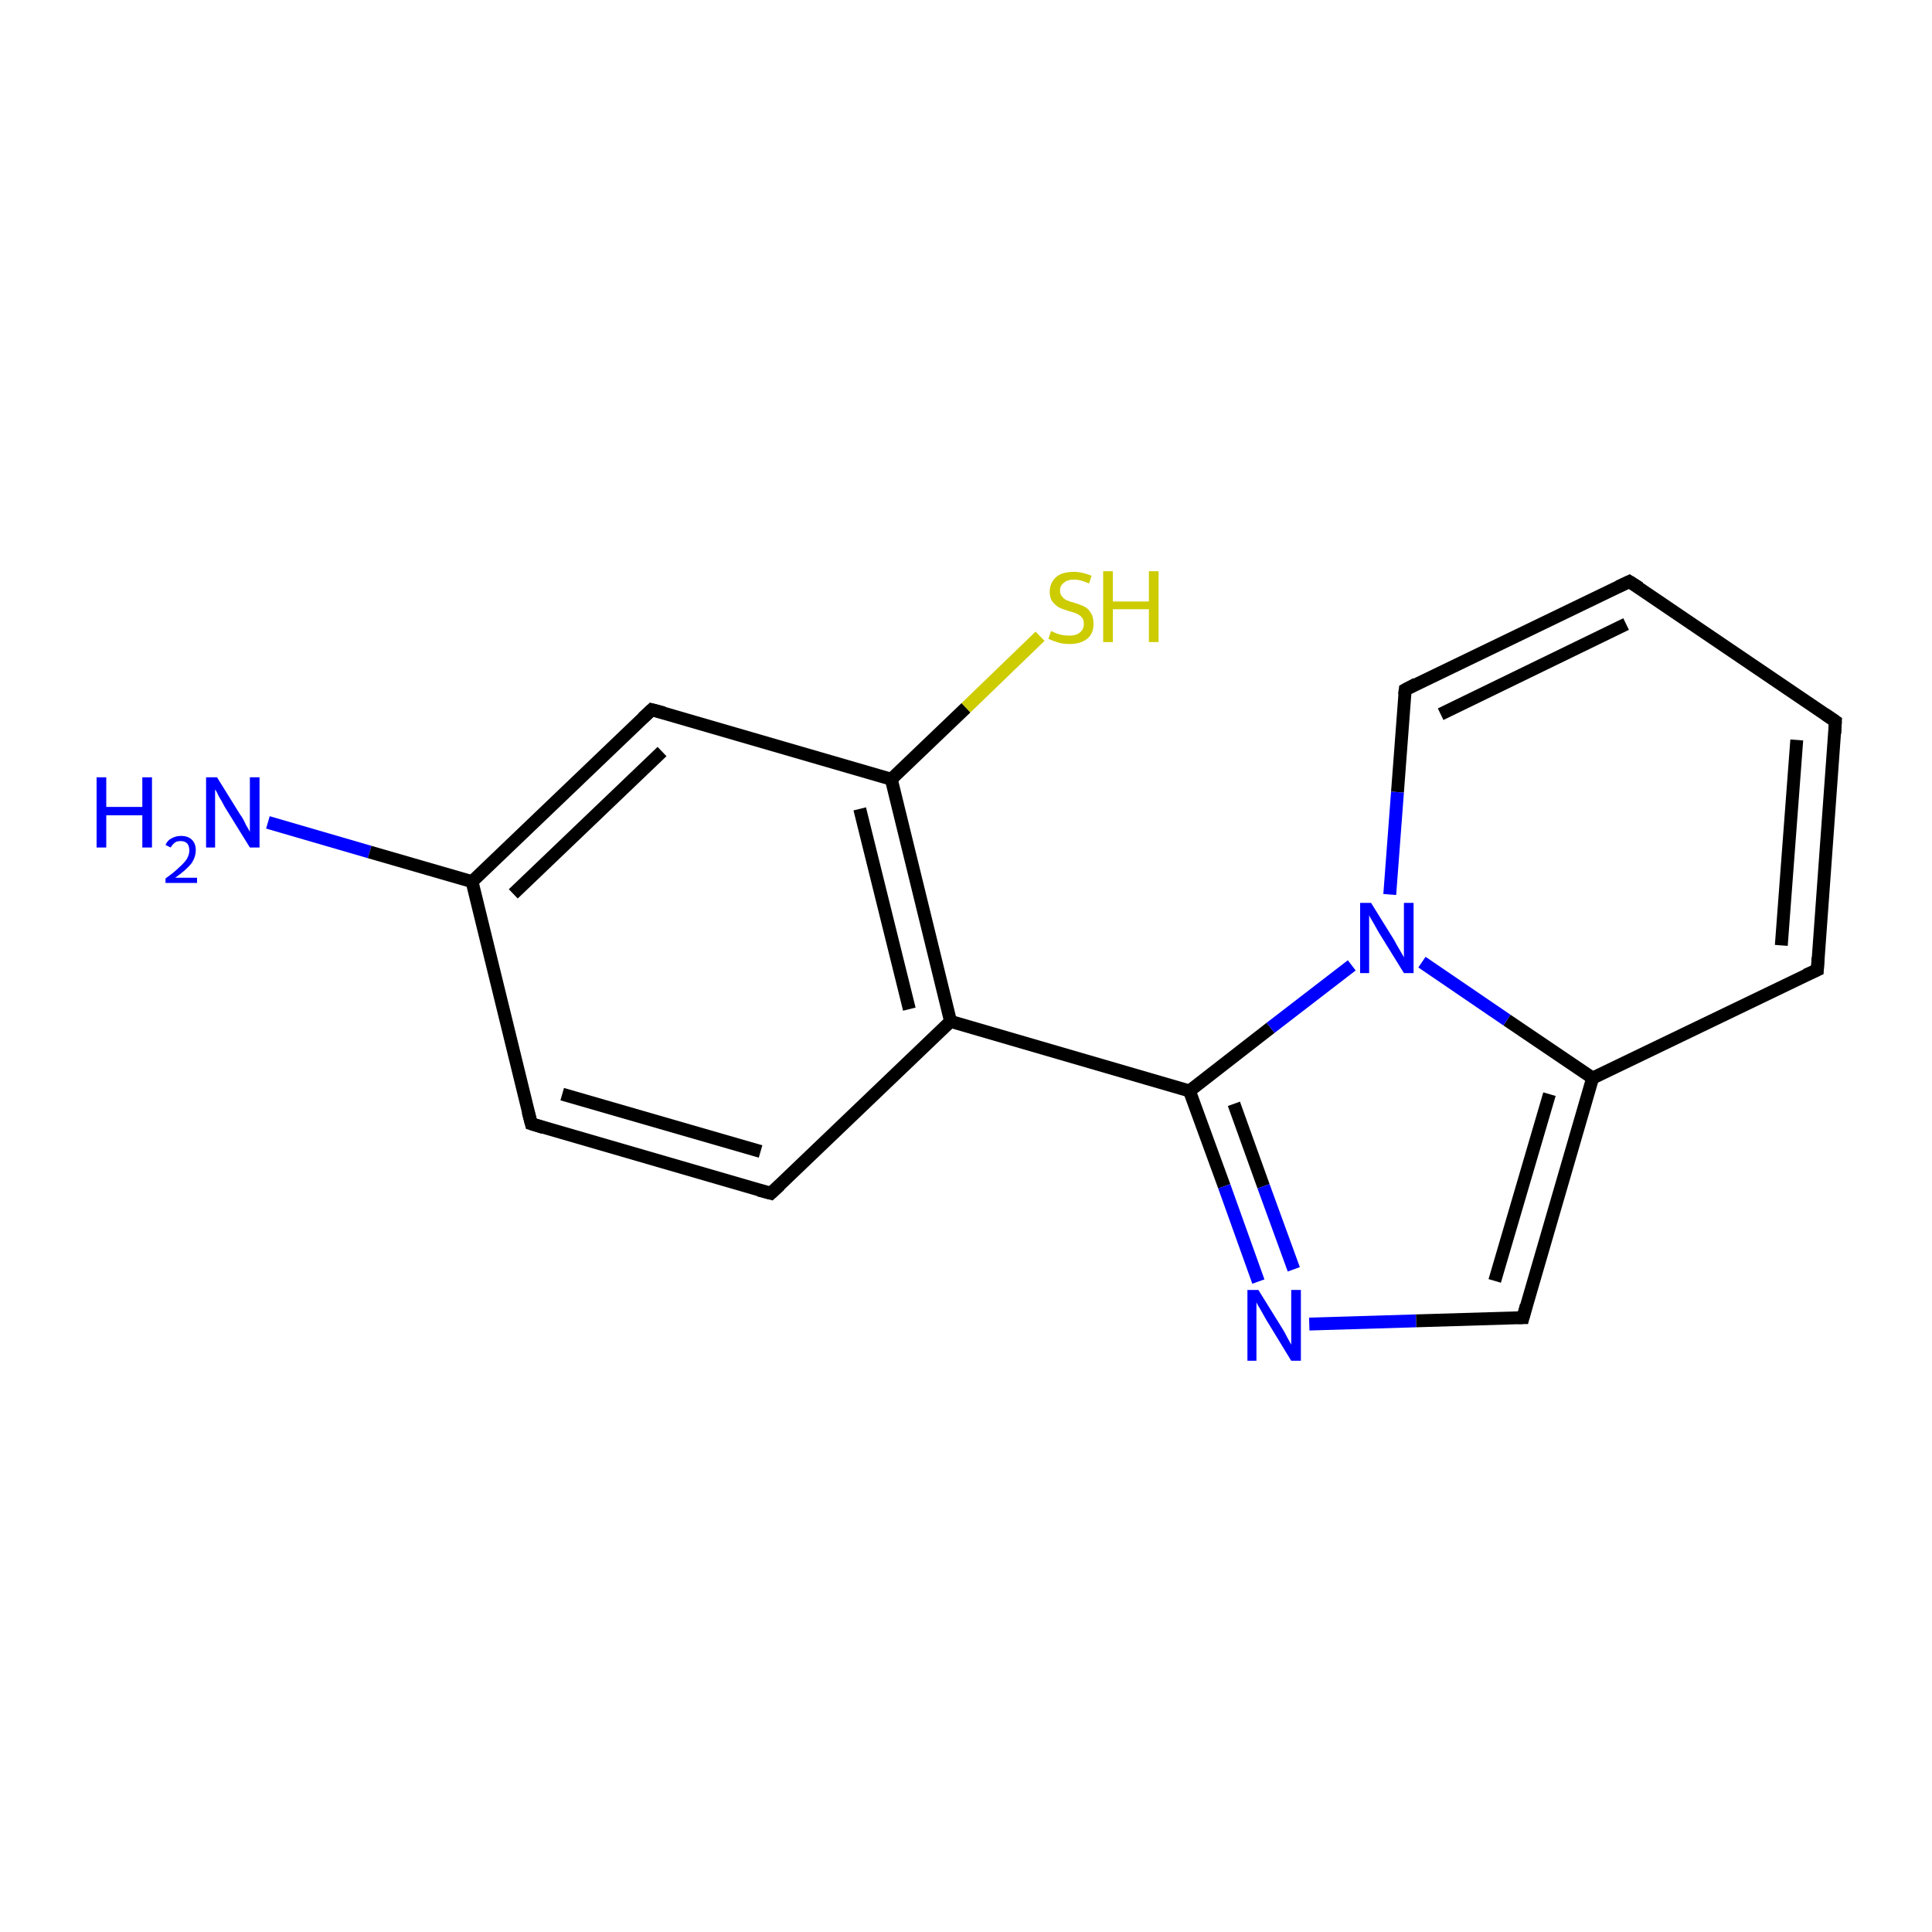 <?xml version='1.0' encoding='iso-8859-1'?>
<svg version='1.1' baseProfile='full'
              xmlns='http://www.w3.org/2000/svg'
                      xmlns:rdkit='http://www.rdkit.org/xml'
                      xmlns:xlink='http://www.w3.org/1999/xlink'
                  xml:space='preserve'
width='300px' height='300px' viewBox='0 0 300 300'>
<!-- END OF HEADER -->
<rect style='opacity:1.0;fill:#FFFFFF;stroke:none' width='300.0' height='300.0' x='0.0' y='0.0'> </rect>
<path class='bond-0 atom-0 atom-1' d='M 41.6,127.7 L 57.4,132.3' style='fill:none;fill-rule:evenodd;stroke:#0000FF;stroke-width:2.0px;stroke-linecap:butt;stroke-linejoin:miter;stroke-opacity:1' />
<path class='bond-0 atom-0 atom-1' d='M 57.4,132.3 L 73.3,136.9' style='fill:none;fill-rule:evenodd;stroke:#000000;stroke-width:2.0px;stroke-linecap:butt;stroke-linejoin:miter;stroke-opacity:1' />
<path class='bond-1 atom-1 atom-2' d='M 73.3,136.9 L 101.2,110.2' style='fill:none;fill-rule:evenodd;stroke:#000000;stroke-width:2.0px;stroke-linecap:butt;stroke-linejoin:miter;stroke-opacity:1' />
<path class='bond-1 atom-1 atom-2' d='M 79.7,138.8 L 102.8,116.7' style='fill:none;fill-rule:evenodd;stroke:#000000;stroke-width:2.0px;stroke-linecap:butt;stroke-linejoin:miter;stroke-opacity:1' />
<path class='bond-2 atom-1 atom-6' d='M 73.3,136.9 L 82.5,174.5' style='fill:none;fill-rule:evenodd;stroke:#000000;stroke-width:2.0px;stroke-linecap:butt;stroke-linejoin:miter;stroke-opacity:1' />
<path class='bond-3 atom-2 atom-3' d='M 101.2,110.2 L 138.4,121.0' style='fill:none;fill-rule:evenodd;stroke:#000000;stroke-width:2.0px;stroke-linecap:butt;stroke-linejoin:miter;stroke-opacity:1' />
<path class='bond-4 atom-3 atom-4' d='M 138.4,121.0 L 147.6,158.6' style='fill:none;fill-rule:evenodd;stroke:#000000;stroke-width:2.0px;stroke-linecap:butt;stroke-linejoin:miter;stroke-opacity:1' />
<path class='bond-4 atom-3 atom-4' d='M 133.5,125.6 L 141.2,156.7' style='fill:none;fill-rule:evenodd;stroke:#000000;stroke-width:2.0px;stroke-linecap:butt;stroke-linejoin:miter;stroke-opacity:1' />
<path class='bond-5 atom-3 atom-16' d='M 138.4,121.0 L 150.0,109.9' style='fill:none;fill-rule:evenodd;stroke:#000000;stroke-width:2.0px;stroke-linecap:butt;stroke-linejoin:miter;stroke-opacity:1' />
<path class='bond-5 atom-3 atom-16' d='M 150.0,109.9 L 161.5,98.8' style='fill:none;fill-rule:evenodd;stroke:#CCCC00;stroke-width:2.0px;stroke-linecap:butt;stroke-linejoin:miter;stroke-opacity:1' />
<path class='bond-6 atom-4 atom-5' d='M 147.6,158.6 L 119.7,185.3' style='fill:none;fill-rule:evenodd;stroke:#000000;stroke-width:2.0px;stroke-linecap:butt;stroke-linejoin:miter;stroke-opacity:1' />
<path class='bond-7 atom-4 atom-7' d='M 147.6,158.6 L 184.7,169.4' style='fill:none;fill-rule:evenodd;stroke:#000000;stroke-width:2.0px;stroke-linecap:butt;stroke-linejoin:miter;stroke-opacity:1' />
<path class='bond-8 atom-5 atom-6' d='M 119.7,185.3 L 82.5,174.5' style='fill:none;fill-rule:evenodd;stroke:#000000;stroke-width:2.0px;stroke-linecap:butt;stroke-linejoin:miter;stroke-opacity:1' />
<path class='bond-8 atom-5 atom-6' d='M 118.1,178.8 L 87.3,169.9' style='fill:none;fill-rule:evenodd;stroke:#000000;stroke-width:2.0px;stroke-linecap:butt;stroke-linejoin:miter;stroke-opacity:1' />
<path class='bond-9 atom-7 atom-8' d='M 184.7,169.4 L 190.1,184.2' style='fill:none;fill-rule:evenodd;stroke:#000000;stroke-width:2.0px;stroke-linecap:butt;stroke-linejoin:miter;stroke-opacity:1' />
<path class='bond-9 atom-7 atom-8' d='M 190.1,184.2 L 195.4,199.0' style='fill:none;fill-rule:evenodd;stroke:#0000FF;stroke-width:2.0px;stroke-linecap:butt;stroke-linejoin:miter;stroke-opacity:1' />
<path class='bond-9 atom-7 atom-8' d='M 191.6,171.4 L 196.2,184.2' style='fill:none;fill-rule:evenodd;stroke:#000000;stroke-width:2.0px;stroke-linecap:butt;stroke-linejoin:miter;stroke-opacity:1' />
<path class='bond-9 atom-7 atom-8' d='M 196.2,184.2 L 200.9,197.1' style='fill:none;fill-rule:evenodd;stroke:#0000FF;stroke-width:2.0px;stroke-linecap:butt;stroke-linejoin:miter;stroke-opacity:1' />
<path class='bond-10 atom-7 atom-15' d='M 184.7,169.4 L 197.3,159.6' style='fill:none;fill-rule:evenodd;stroke:#000000;stroke-width:2.0px;stroke-linecap:butt;stroke-linejoin:miter;stroke-opacity:1' />
<path class='bond-10 atom-7 atom-15' d='M 197.3,159.6 L 209.9,149.9' style='fill:none;fill-rule:evenodd;stroke:#0000FF;stroke-width:2.0px;stroke-linecap:butt;stroke-linejoin:miter;stroke-opacity:1' />
<path class='bond-11 atom-8 atom-9' d='M 203.3,205.6 L 219.9,205.1' style='fill:none;fill-rule:evenodd;stroke:#0000FF;stroke-width:2.0px;stroke-linecap:butt;stroke-linejoin:miter;stroke-opacity:1' />
<path class='bond-11 atom-8 atom-9' d='M 219.9,205.1 L 236.5,204.6' style='fill:none;fill-rule:evenodd;stroke:#000000;stroke-width:2.0px;stroke-linecap:butt;stroke-linejoin:miter;stroke-opacity:1' />
<path class='bond-12 atom-9 atom-10' d='M 236.5,204.6 L 247.3,167.4' style='fill:none;fill-rule:evenodd;stroke:#000000;stroke-width:2.0px;stroke-linecap:butt;stroke-linejoin:miter;stroke-opacity:1' />
<path class='bond-12 atom-9 atom-10' d='M 232.1,198.9 L 240.6,169.9' style='fill:none;fill-rule:evenodd;stroke:#000000;stroke-width:2.0px;stroke-linecap:butt;stroke-linejoin:miter;stroke-opacity:1' />
<path class='bond-13 atom-10 atom-11' d='M 247.3,167.4 L 282.2,150.6' style='fill:none;fill-rule:evenodd;stroke:#000000;stroke-width:2.0px;stroke-linecap:butt;stroke-linejoin:miter;stroke-opacity:1' />
<path class='bond-14 atom-10 atom-15' d='M 247.3,167.4 L 234.0,158.4' style='fill:none;fill-rule:evenodd;stroke:#000000;stroke-width:2.0px;stroke-linecap:butt;stroke-linejoin:miter;stroke-opacity:1' />
<path class='bond-14 atom-10 atom-15' d='M 234.0,158.4 L 220.8,149.4' style='fill:none;fill-rule:evenodd;stroke:#0000FF;stroke-width:2.0px;stroke-linecap:butt;stroke-linejoin:miter;stroke-opacity:1' />
<path class='bond-15 atom-11 atom-12' d='M 282.2,150.6 L 285.0,112.0' style='fill:none;fill-rule:evenodd;stroke:#000000;stroke-width:2.0px;stroke-linecap:butt;stroke-linejoin:miter;stroke-opacity:1' />
<path class='bond-15 atom-11 atom-12' d='M 276.6,146.8 L 279.0,114.9' style='fill:none;fill-rule:evenodd;stroke:#000000;stroke-width:2.0px;stroke-linecap:butt;stroke-linejoin:miter;stroke-opacity:1' />
<path class='bond-16 atom-12 atom-13' d='M 285.0,112.0 L 253.0,90.3' style='fill:none;fill-rule:evenodd;stroke:#000000;stroke-width:2.0px;stroke-linecap:butt;stroke-linejoin:miter;stroke-opacity:1' />
<path class='bond-17 atom-13 atom-14' d='M 253.0,90.3 L 218.2,107.1' style='fill:none;fill-rule:evenodd;stroke:#000000;stroke-width:2.0px;stroke-linecap:butt;stroke-linejoin:miter;stroke-opacity:1' />
<path class='bond-17 atom-13 atom-14' d='M 252.5,96.9 L 223.7,110.9' style='fill:none;fill-rule:evenodd;stroke:#000000;stroke-width:2.0px;stroke-linecap:butt;stroke-linejoin:miter;stroke-opacity:1' />
<path class='bond-18 atom-14 atom-15' d='M 218.2,107.1 L 217.0,123.0' style='fill:none;fill-rule:evenodd;stroke:#000000;stroke-width:2.0px;stroke-linecap:butt;stroke-linejoin:miter;stroke-opacity:1' />
<path class='bond-18 atom-14 atom-15' d='M 217.0,123.0 L 215.8,138.9' style='fill:none;fill-rule:evenodd;stroke:#0000FF;stroke-width:2.0px;stroke-linecap:butt;stroke-linejoin:miter;stroke-opacity:1' />
<path d='M 99.8,111.5 L 101.2,110.2 L 103.1,110.7' style='fill:none;stroke:#000000;stroke-width:2.0px;stroke-linecap:butt;stroke-linejoin:miter;stroke-opacity:1;' />
<path d='M 121.1,184.0 L 119.7,185.3 L 117.8,184.8' style='fill:none;stroke:#000000;stroke-width:2.0px;stroke-linecap:butt;stroke-linejoin:miter;stroke-opacity:1;' />
<path d='M 82.0,172.6 L 82.5,174.5 L 84.4,175.1' style='fill:none;stroke:#000000;stroke-width:2.0px;stroke-linecap:butt;stroke-linejoin:miter;stroke-opacity:1;' />
<path d='M 235.7,204.6 L 236.5,204.6 L 237.0,202.7' style='fill:none;stroke:#000000;stroke-width:2.0px;stroke-linecap:butt;stroke-linejoin:miter;stroke-opacity:1;' />
<path d='M 280.4,151.4 L 282.2,150.6 L 282.3,148.7' style='fill:none;stroke:#000000;stroke-width:2.0px;stroke-linecap:butt;stroke-linejoin:miter;stroke-opacity:1;' />
<path d='M 284.9,113.9 L 285.0,112.0 L 283.4,110.9' style='fill:none;stroke:#000000;stroke-width:2.0px;stroke-linecap:butt;stroke-linejoin:miter;stroke-opacity:1;' />
<path d='M 254.6,91.3 L 253.0,90.3 L 251.3,91.1' style='fill:none;stroke:#000000;stroke-width:2.0px;stroke-linecap:butt;stroke-linejoin:miter;stroke-opacity:1;' />
<path d='M 219.9,106.2 L 218.2,107.1 L 218.1,107.9' style='fill:none;stroke:#000000;stroke-width:2.0px;stroke-linecap:butt;stroke-linejoin:miter;stroke-opacity:1;' />
<path class='atom-0' d='M 15.0 120.7
L 16.5 120.7
L 16.5 125.3
L 22.1 125.3
L 22.1 120.7
L 23.6 120.7
L 23.6 131.6
L 22.1 131.6
L 22.1 126.6
L 16.5 126.6
L 16.5 131.6
L 15.0 131.6
L 15.0 120.7
' fill='#0000FF'/>
<path class='atom-0' d='M 25.7 131.2
Q 26.0 130.5, 26.6 130.2
Q 27.3 129.8, 28.1 129.8
Q 29.2 129.8, 29.8 130.4
Q 30.4 131.0, 30.4 132.0
Q 30.4 133.1, 29.7 134.1
Q 28.9 135.1, 27.2 136.3
L 30.6 136.3
L 30.6 137.1
L 25.7 137.1
L 25.7 136.4
Q 27.0 135.5, 27.8 134.7
Q 28.6 134.0, 29.0 133.4
Q 29.4 132.7, 29.4 132.1
Q 29.4 131.4, 29.1 131.0
Q 28.7 130.6, 28.1 130.6
Q 27.5 130.6, 27.2 130.8
Q 26.8 131.1, 26.5 131.6
L 25.7 131.2
' fill='#0000FF'/>
<path class='atom-0' d='M 33.7 120.7
L 37.3 126.5
Q 37.7 127.0, 38.2 128.1
Q 38.8 129.1, 38.8 129.2
L 38.8 120.7
L 40.3 120.7
L 40.3 131.6
L 38.8 131.6
L 34.9 125.3
Q 34.5 124.5, 34.0 123.7
Q 33.6 122.8, 33.4 122.6
L 33.4 131.6
L 32.0 131.6
L 32.0 120.7
L 33.7 120.7
' fill='#0000FF'/>
<path class='atom-8' d='M 195.4 200.3
L 199.0 206.1
Q 199.4 206.7, 199.9 207.7
Q 200.5 208.8, 200.5 208.8
L 200.5 200.3
L 202.0 200.3
L 202.0 211.3
L 200.5 211.3
L 196.6 204.9
Q 196.2 204.2, 195.7 203.3
Q 195.2 202.5, 195.1 202.2
L 195.1 211.3
L 193.7 211.3
L 193.7 200.3
L 195.4 200.3
' fill='#0000FF'/>
<path class='atom-15' d='M 212.9 140.2
L 216.5 146.0
Q 216.8 146.6, 217.4 147.6
Q 218.0 148.6, 218.0 148.7
L 218.0 140.2
L 219.5 140.2
L 219.5 151.1
L 218.0 151.1
L 214.1 144.8
Q 213.7 144.1, 213.2 143.2
Q 212.7 142.4, 212.6 142.1
L 212.6 151.1
L 211.2 151.1
L 211.2 140.2
L 212.9 140.2
' fill='#0000FF'/>
<path class='atom-16' d='M 163.2 98.0
Q 163.3 98.0, 163.9 98.3
Q 164.4 98.5, 164.9 98.6
Q 165.5 98.7, 166.1 98.7
Q 167.1 98.7, 167.7 98.2
Q 168.3 97.7, 168.3 96.9
Q 168.3 96.2, 168.0 95.9
Q 167.7 95.5, 167.2 95.3
Q 166.8 95.1, 166.0 94.9
Q 165.0 94.6, 164.4 94.3
Q 163.9 94.0, 163.4 93.4
Q 163.0 92.8, 163.0 91.9
Q 163.0 90.5, 164.0 89.6
Q 164.9 88.8, 166.8 88.8
Q 168.0 88.8, 169.5 89.4
L 169.1 90.6
Q 167.8 90.0, 166.8 90.0
Q 165.7 90.0, 165.2 90.5
Q 164.6 90.9, 164.6 91.7
Q 164.6 92.3, 164.9 92.6
Q 165.2 93.0, 165.6 93.2
Q 166.1 93.4, 166.8 93.6
Q 167.8 93.9, 168.4 94.2
Q 169.0 94.5, 169.4 95.2
Q 169.8 95.8, 169.8 96.9
Q 169.8 98.4, 168.8 99.2
Q 167.8 100.0, 166.1 100.0
Q 165.1 100.0, 164.4 99.8
Q 163.7 99.6, 162.8 99.2
L 163.2 98.0
' fill='#CCCC00'/>
<path class='atom-16' d='M 171.3 88.7
L 172.8 88.7
L 172.8 93.4
L 178.4 93.4
L 178.4 88.7
L 179.9 88.7
L 179.9 99.7
L 178.4 99.7
L 178.4 94.6
L 172.8 94.6
L 172.8 99.7
L 171.3 99.7
L 171.3 88.7
' fill='#CCCC00'/>
</svg>
